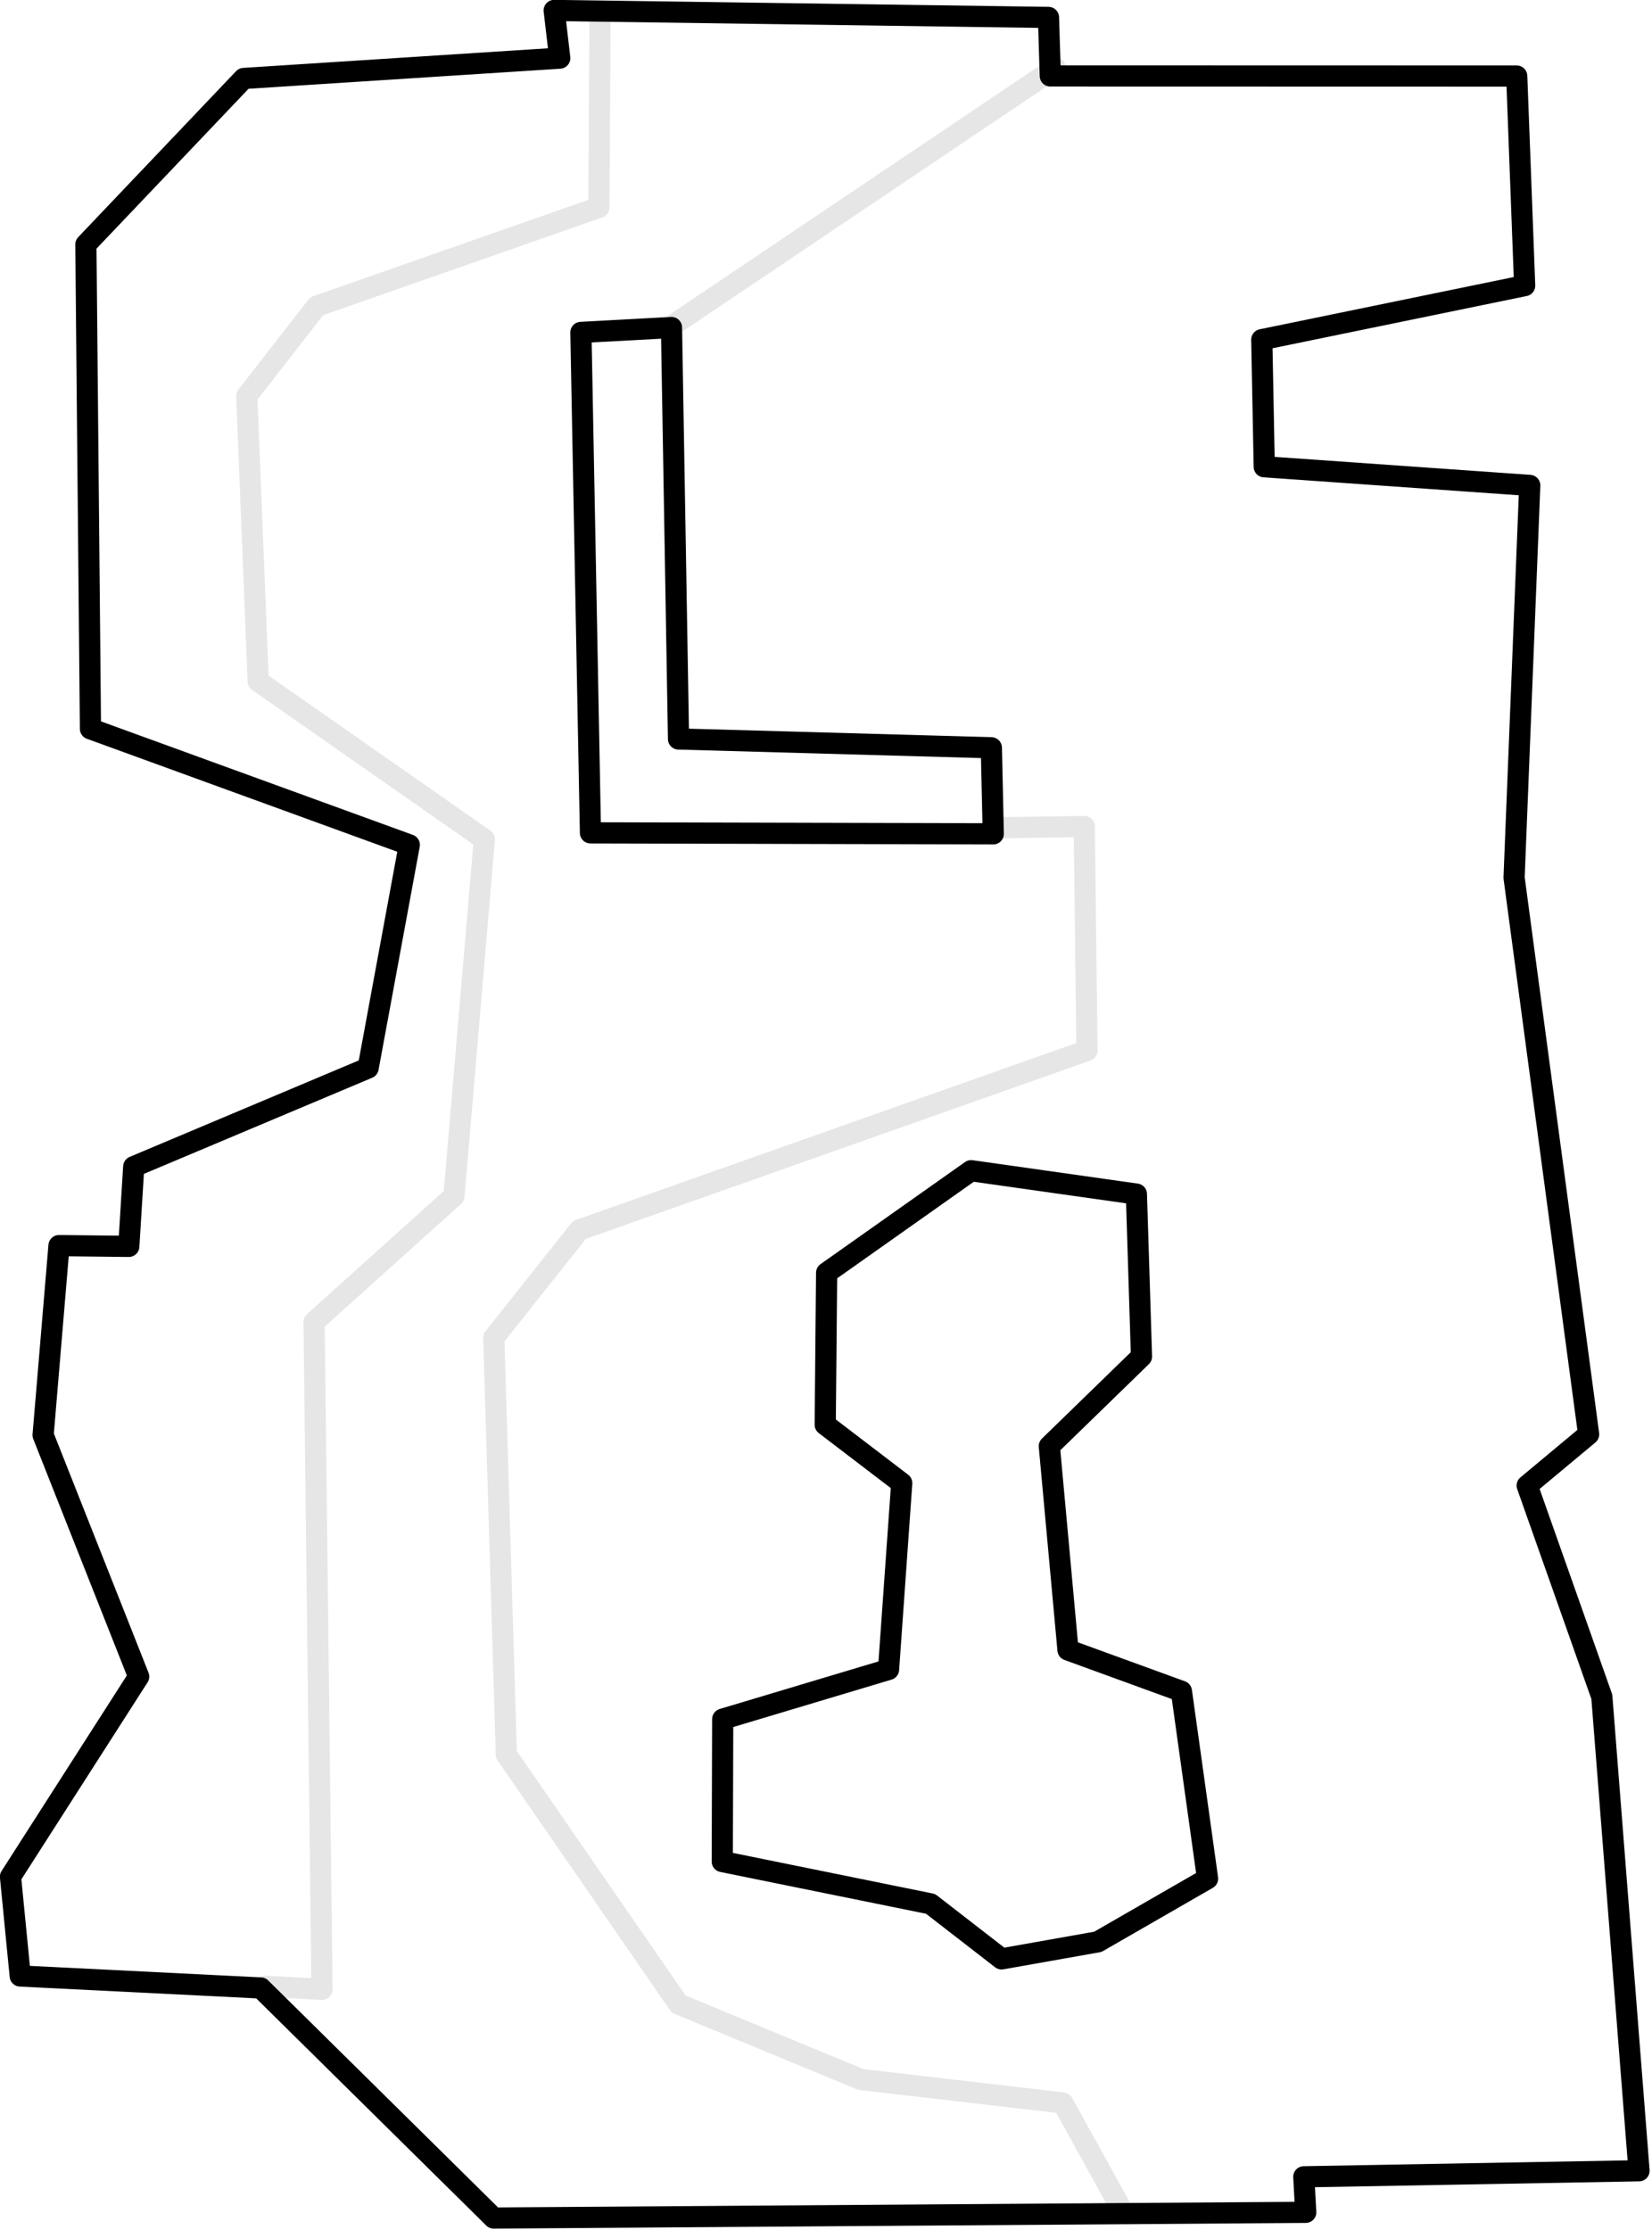 <?xml version="1.0" encoding="UTF-8" standalone="no"?>
<!DOCTYPE svg PUBLIC "-//W3C//DTD SVG 1.1//EN" "http://www.w3.org/Graphics/SVG/1.1/DTD/svg11.dtd">
<svg width="100%" height="100%" viewBox="0 0 676 912" version="1.1" xmlns="http://www.w3.org/2000/svg" xmlns:xlink="http://www.w3.org/1999/xlink" xml:space="preserve" xmlns:serif="http://www.serif.com/" style="fill-rule:evenodd;clip-rule:evenodd;stroke-linecap:round;stroke-linejoin:round;stroke-miterlimit:1.5;">
    <g transform="matrix(1.333,0,0,1.333,-160.373,-226.11)">
        <g transform="matrix(1,0,0,1,-14.019,47.454)">
            <path d="M341.065,221.823L458.249,143.01" style="fill:none;stroke:black;stroke-opacity:0.1;stroke-width:6.5px;"/>
        </g>
        <g transform="matrix(1,0,0,1,-14.019,47.454)">
            <path d="M477.904,798.691L460.581,767.399L398.606,760.212L342.654,737.07L289.761,660.483L285.911,532.662L312.182,499.546L468,444.49L467.174,375.756L438.746,376.187" style="fill:none;stroke:black;stroke-opacity:0.1;stroke-width:6.5px;"/>
        </g>
        <g transform="matrix(1,0,0,1,-14.019,47.454)">
            <path d="M215.598,731.593L233.174,732.55L230.743,527.782L273.681,489.166L283.018,379.692L213.589,331.201L210.086,243.695L231.537,216.129L318.179,185.794L318.526,126.225" style="fill:none;stroke:black;stroke-opacity:0.1;stroke-width:6.5px;"/>
        </g>
        <g transform="matrix(1,0,0,1,-14.019,47.454)">
            <path d="M456.746,145.471L599.929,145.506L602.366,209.808L521.67,226.387L522.423,265.385L603.929,271.112L599.115,391.478L622.004,562.252L603.14,577.971L626.053,642.785L637.474,788.21L534.568,790.064L535.158,800.966L285.893,802.718L214.373,732.128L140.533,728.455L137.549,697.993L176.902,636.593L147.56,562.49L152.44,504.352L173.869,504.59L175.378,480.135L247.339,449.847L259.979,381.4L162.099,345.791L160.693,197.172L209.151,146.249L306.163,140.007L304.448,125.378L456.192,127.521L456.746,145.471Z" style="fill:rgb(128,128,128);fill-opacity:0;stroke:black;stroke-width:6.5px;"/>
        </g>
        <g transform="matrix(1,0,0,1,-14.019,47.454)">
            <path d="M312.654,224.167L340.465,222.661L342.618,348.91L438.65,351.602L439.243,378.011L315.584,377.709L312.654,224.167Z" style="fill:none;stroke:black;stroke-width:6.5px;"/>
        </g>
        <g transform="matrix(1,0,0,1,-14.019,47.454)">
            <path d="M388.085,512.696L432.44,481.368L483.176,488.547L484.742,538.391L456.448,565.89L462.178,628.423L496.998,641.098L505.027,698.579L471.343,717.968L441.79,723.208L419.982,706.316L356.05,693.339L356.185,649.645L407.094,634.398L411.14,577.226L387.652,559.3L388.085,512.696Z" style="fill:none;stroke:black;stroke-width:6.5px;"/>
        </g>
    </g>
</svg>
